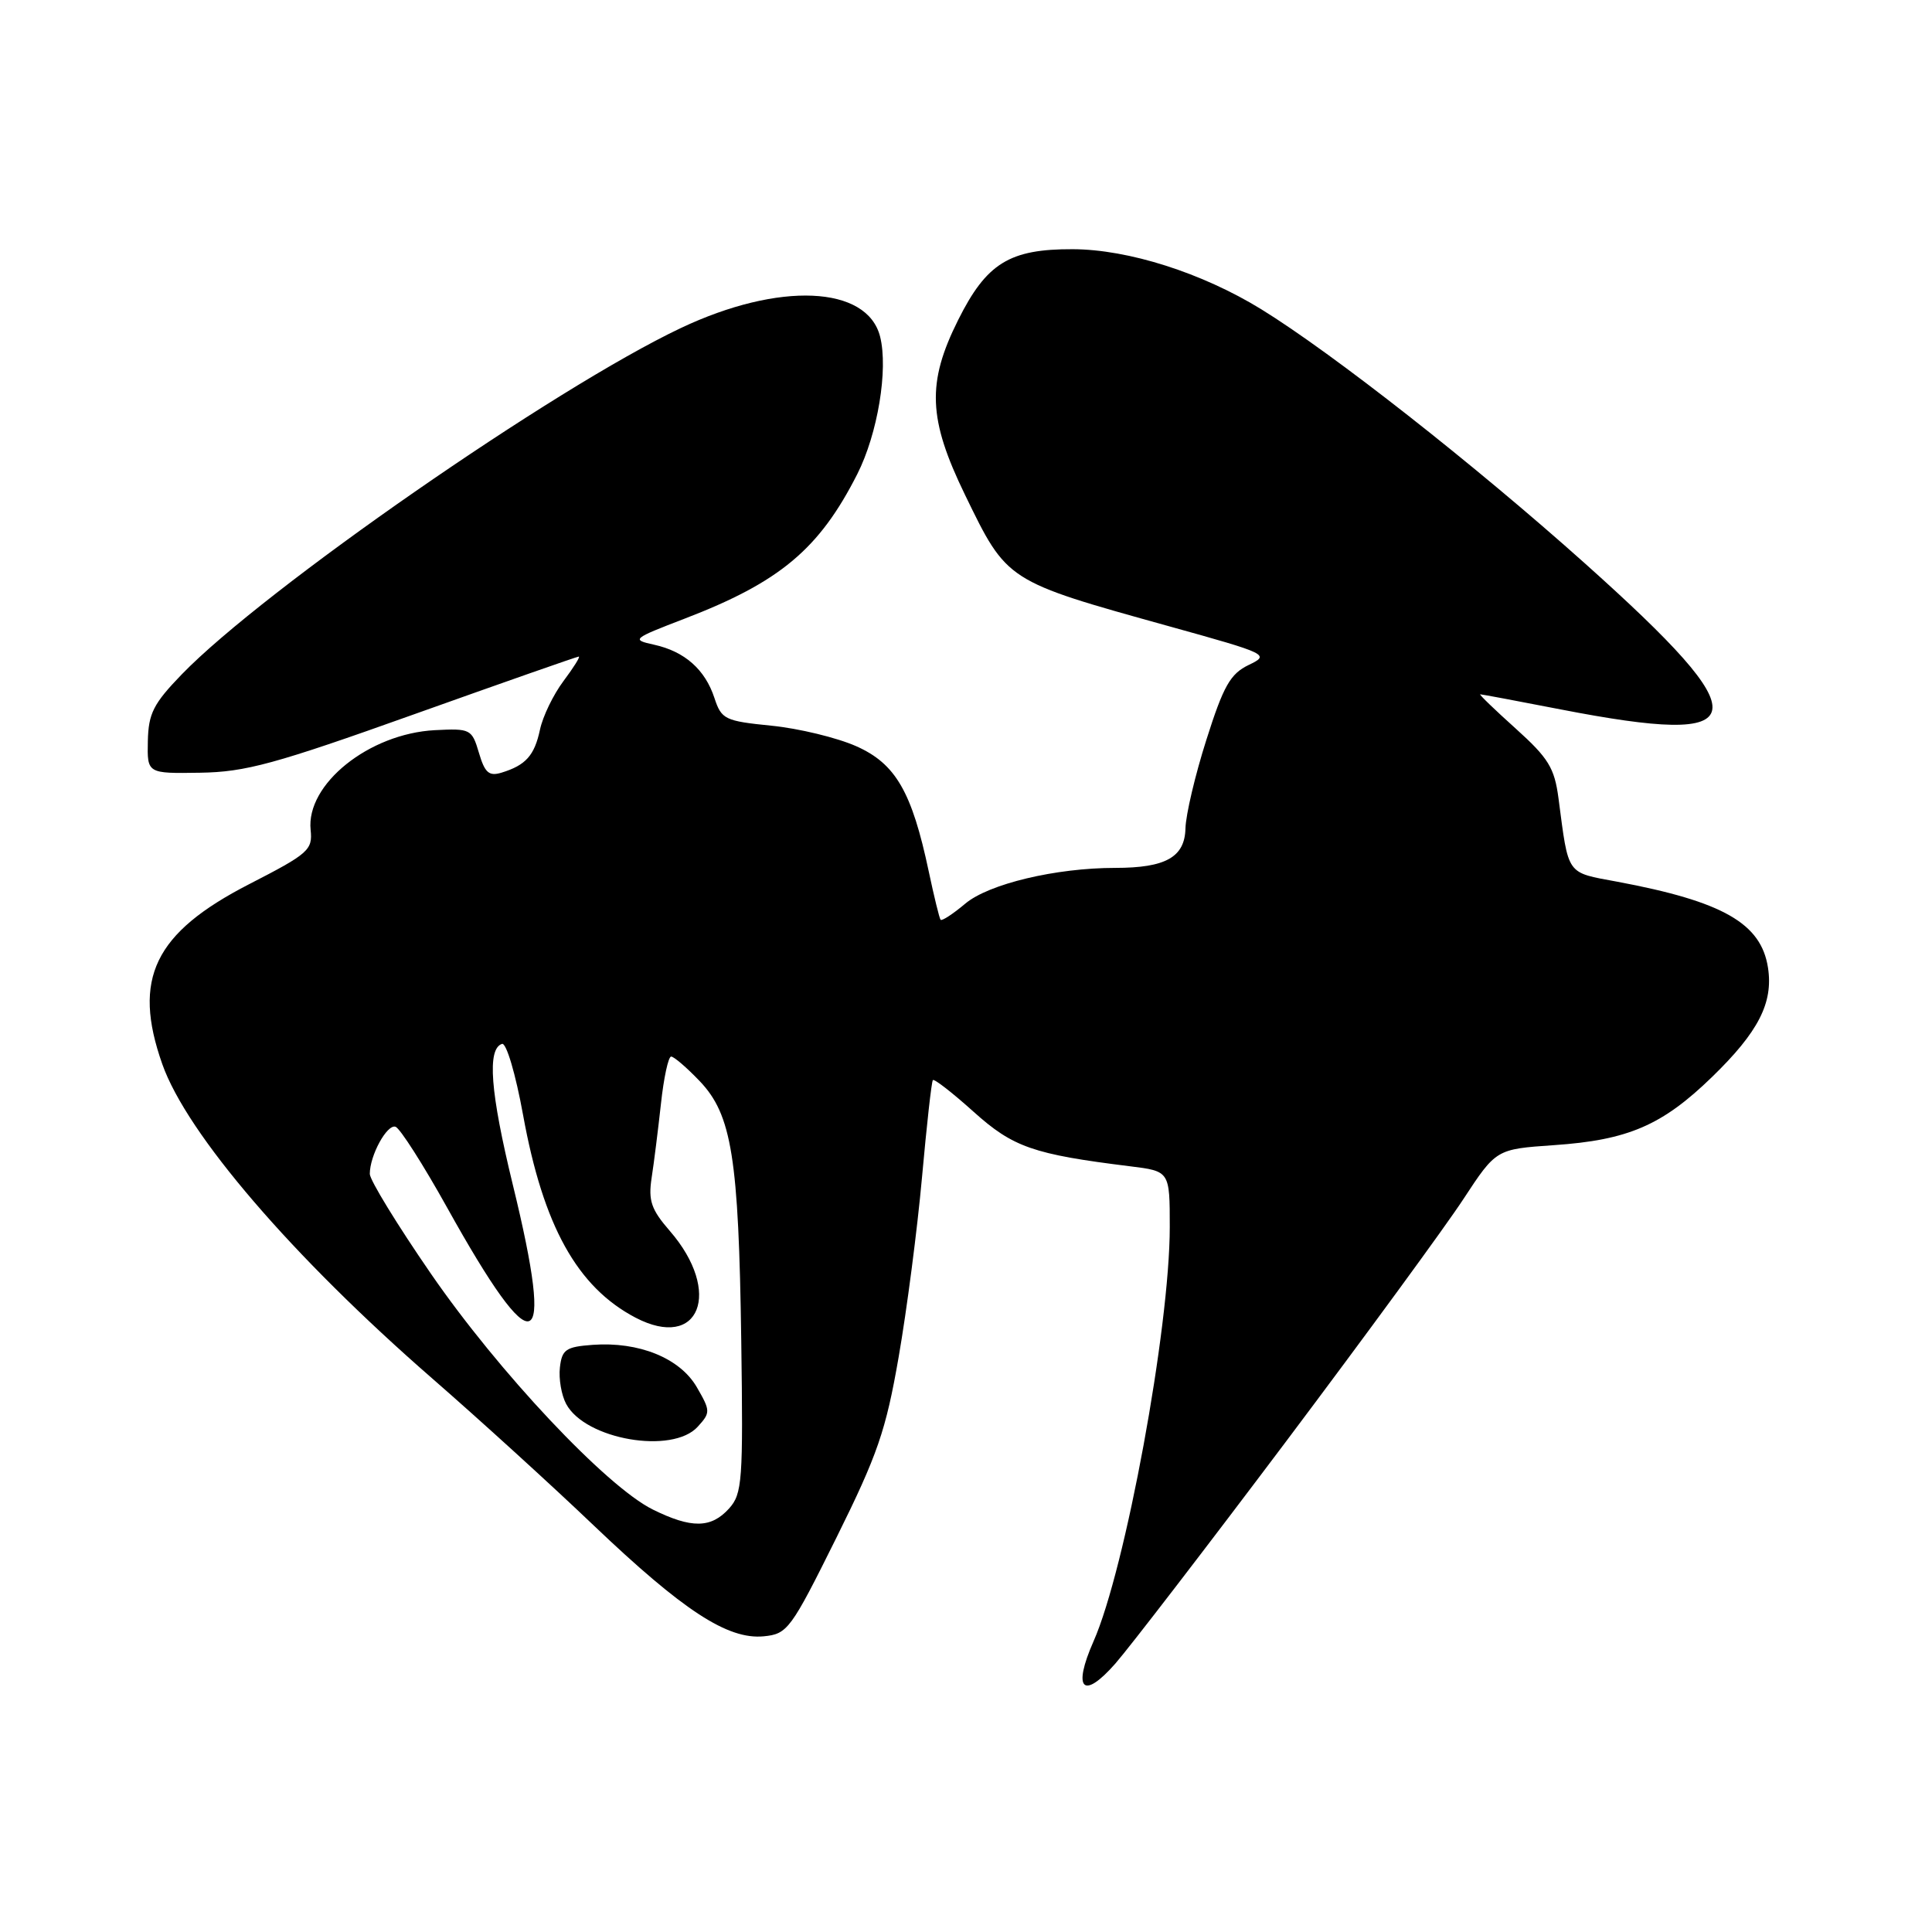 <?xml version="1.0" encoding="UTF-8" standalone="no"?>
<!DOCTYPE svg PUBLIC "-//W3C//DTD SVG 1.1//EN" "http://www.w3.org/Graphics/SVG/1.1/DTD/svg11.dtd" >
<svg xmlns="http://www.w3.org/2000/svg" xmlns:xlink="http://www.w3.org/1999/xlink" version="1.1" viewBox="0 0 256 256">
 <g >
 <path fill="currentColor"
d=" M 170.41 191.00 C 180.95 176.97 191.53 162.52 193.91 158.88 C 198.25 152.27 198.25 152.27 205.89 151.74 C 215.73 151.07 220.25 149.12 226.86 142.70 C 233.00 136.74 234.98 132.88 234.27 128.24 C 233.37 122.34 228.29 119.45 214.29 116.83 C 207.47 115.56 207.87 116.11 206.51 105.79 C 205.98 101.75 205.18 100.45 200.84 96.54 C 198.06 94.04 195.94 92.00 196.14 92.00 C 196.34 92.00 201.13 92.90 206.79 94.00 C 232.74 99.04 233.34 95.52 210.04 74.68 C 195.37 61.56 176.56 46.79 167.11 40.97 C 159.27 36.15 149.53 33.05 142.15 33.02 C 133.76 32.99 130.72 34.87 126.96 42.40 C 122.79 50.74 122.98 55.50 127.86 65.55 C 133.47 77.09 133.28 76.97 154.93 82.99 C 168.07 86.64 168.29 86.75 165.46 88.11 C 163.03 89.28 162.12 90.87 159.86 98.00 C 158.37 102.67 157.12 107.97 157.08 109.77 C 156.99 113.58 154.46 115.00 147.77 115.00 C 139.90 115.00 131.01 117.12 127.90 119.74 C 126.26 121.12 124.79 122.08 124.63 121.87 C 124.47 121.67 123.77 118.80 123.07 115.50 C 120.83 104.91 118.68 101.19 113.44 98.87 C 110.88 97.74 105.84 96.52 102.23 96.16 C 96.05 95.54 95.60 95.32 94.67 92.50 C 93.43 88.71 90.72 86.32 86.68 85.43 C 83.63 84.76 83.76 84.65 90.73 81.97 C 103.34 77.13 108.55 72.76 113.59 62.83 C 116.30 57.48 117.71 48.97 116.62 44.61 C 114.91 37.82 103.21 37.31 90.21 43.47 C 73.50 51.38 35.00 78.09 24.09 89.35 C 20.33 93.24 19.67 94.53 19.59 98.20 C 19.50 102.50 19.50 102.50 26.50 102.39 C 32.54 102.30 36.42 101.24 54.89 94.64 C 66.66 90.44 76.47 87.00 76.69 87.00 C 76.92 87.00 76.00 88.46 74.66 90.25 C 73.32 92.04 71.92 94.93 71.55 96.68 C 70.82 100.11 69.66 101.40 66.46 102.38 C 64.79 102.89 64.24 102.40 63.46 99.75 C 62.53 96.61 62.34 96.51 57.63 96.75 C 48.89 97.21 40.53 103.92 41.16 109.97 C 41.44 112.63 40.88 113.12 33.01 117.16 C 20.44 123.62 17.51 129.68 21.50 140.99 C 24.75 150.23 38.72 166.49 57.27 182.65 C 63.45 188.03 73.08 196.79 78.67 202.13 C 90.53 213.43 96.43 217.28 101.20 216.82 C 104.35 216.51 104.78 215.93 110.81 203.79 C 116.28 192.76 117.38 189.59 119.08 179.79 C 120.16 173.58 121.55 162.88 122.17 156.00 C 122.79 149.12 123.43 143.33 123.61 143.12 C 123.78 142.91 126.21 144.80 129.00 147.31 C 134.24 152.02 136.90 152.95 149.75 154.54 C 155.00 155.19 155.00 155.19 155.00 162.60 C 155.00 175.97 149.11 207.97 144.90 217.48 C 142.08 223.87 143.50 225.32 147.79 220.43 C 149.68 218.27 159.86 205.03 170.41 191.00 Z  M 86.50 200.02 C 80.34 196.97 66.06 181.79 57.09 168.76 C 52.64 162.30 49.00 156.36 49.00 155.55 C 49.00 153.10 51.28 148.93 52.41 149.30 C 53.00 149.50 56.08 154.32 59.25 160.02 C 70.94 181.04 73.60 180.10 67.95 156.98 C 64.96 144.70 64.52 138.98 66.52 138.32 C 67.09 138.14 68.32 142.29 69.31 147.74 C 71.98 162.43 76.48 170.54 84.20 174.59 C 92.68 179.03 95.78 171.20 88.75 163.10 C 86.29 160.27 85.89 159.09 86.34 156.10 C 86.65 154.12 87.20 149.69 87.58 146.25 C 87.95 142.81 88.56 140.00 88.93 140.00 C 89.30 140.00 91.00 141.46 92.71 143.25 C 96.97 147.71 97.88 153.41 98.22 177.64 C 98.48 196.26 98.36 197.93 96.60 199.89 C 94.22 202.52 91.62 202.55 86.50 200.02 Z  M 92.46 189.04 C 94.16 187.17 94.15 186.95 92.32 183.79 C 90.08 179.95 84.66 177.75 78.53 178.20 C 74.98 178.46 74.46 178.82 74.19 181.20 C 74.02 182.69 74.39 184.86 75.02 186.03 C 77.54 190.75 89.11 192.75 92.46 189.04 Z "/>
</g>
</svg>